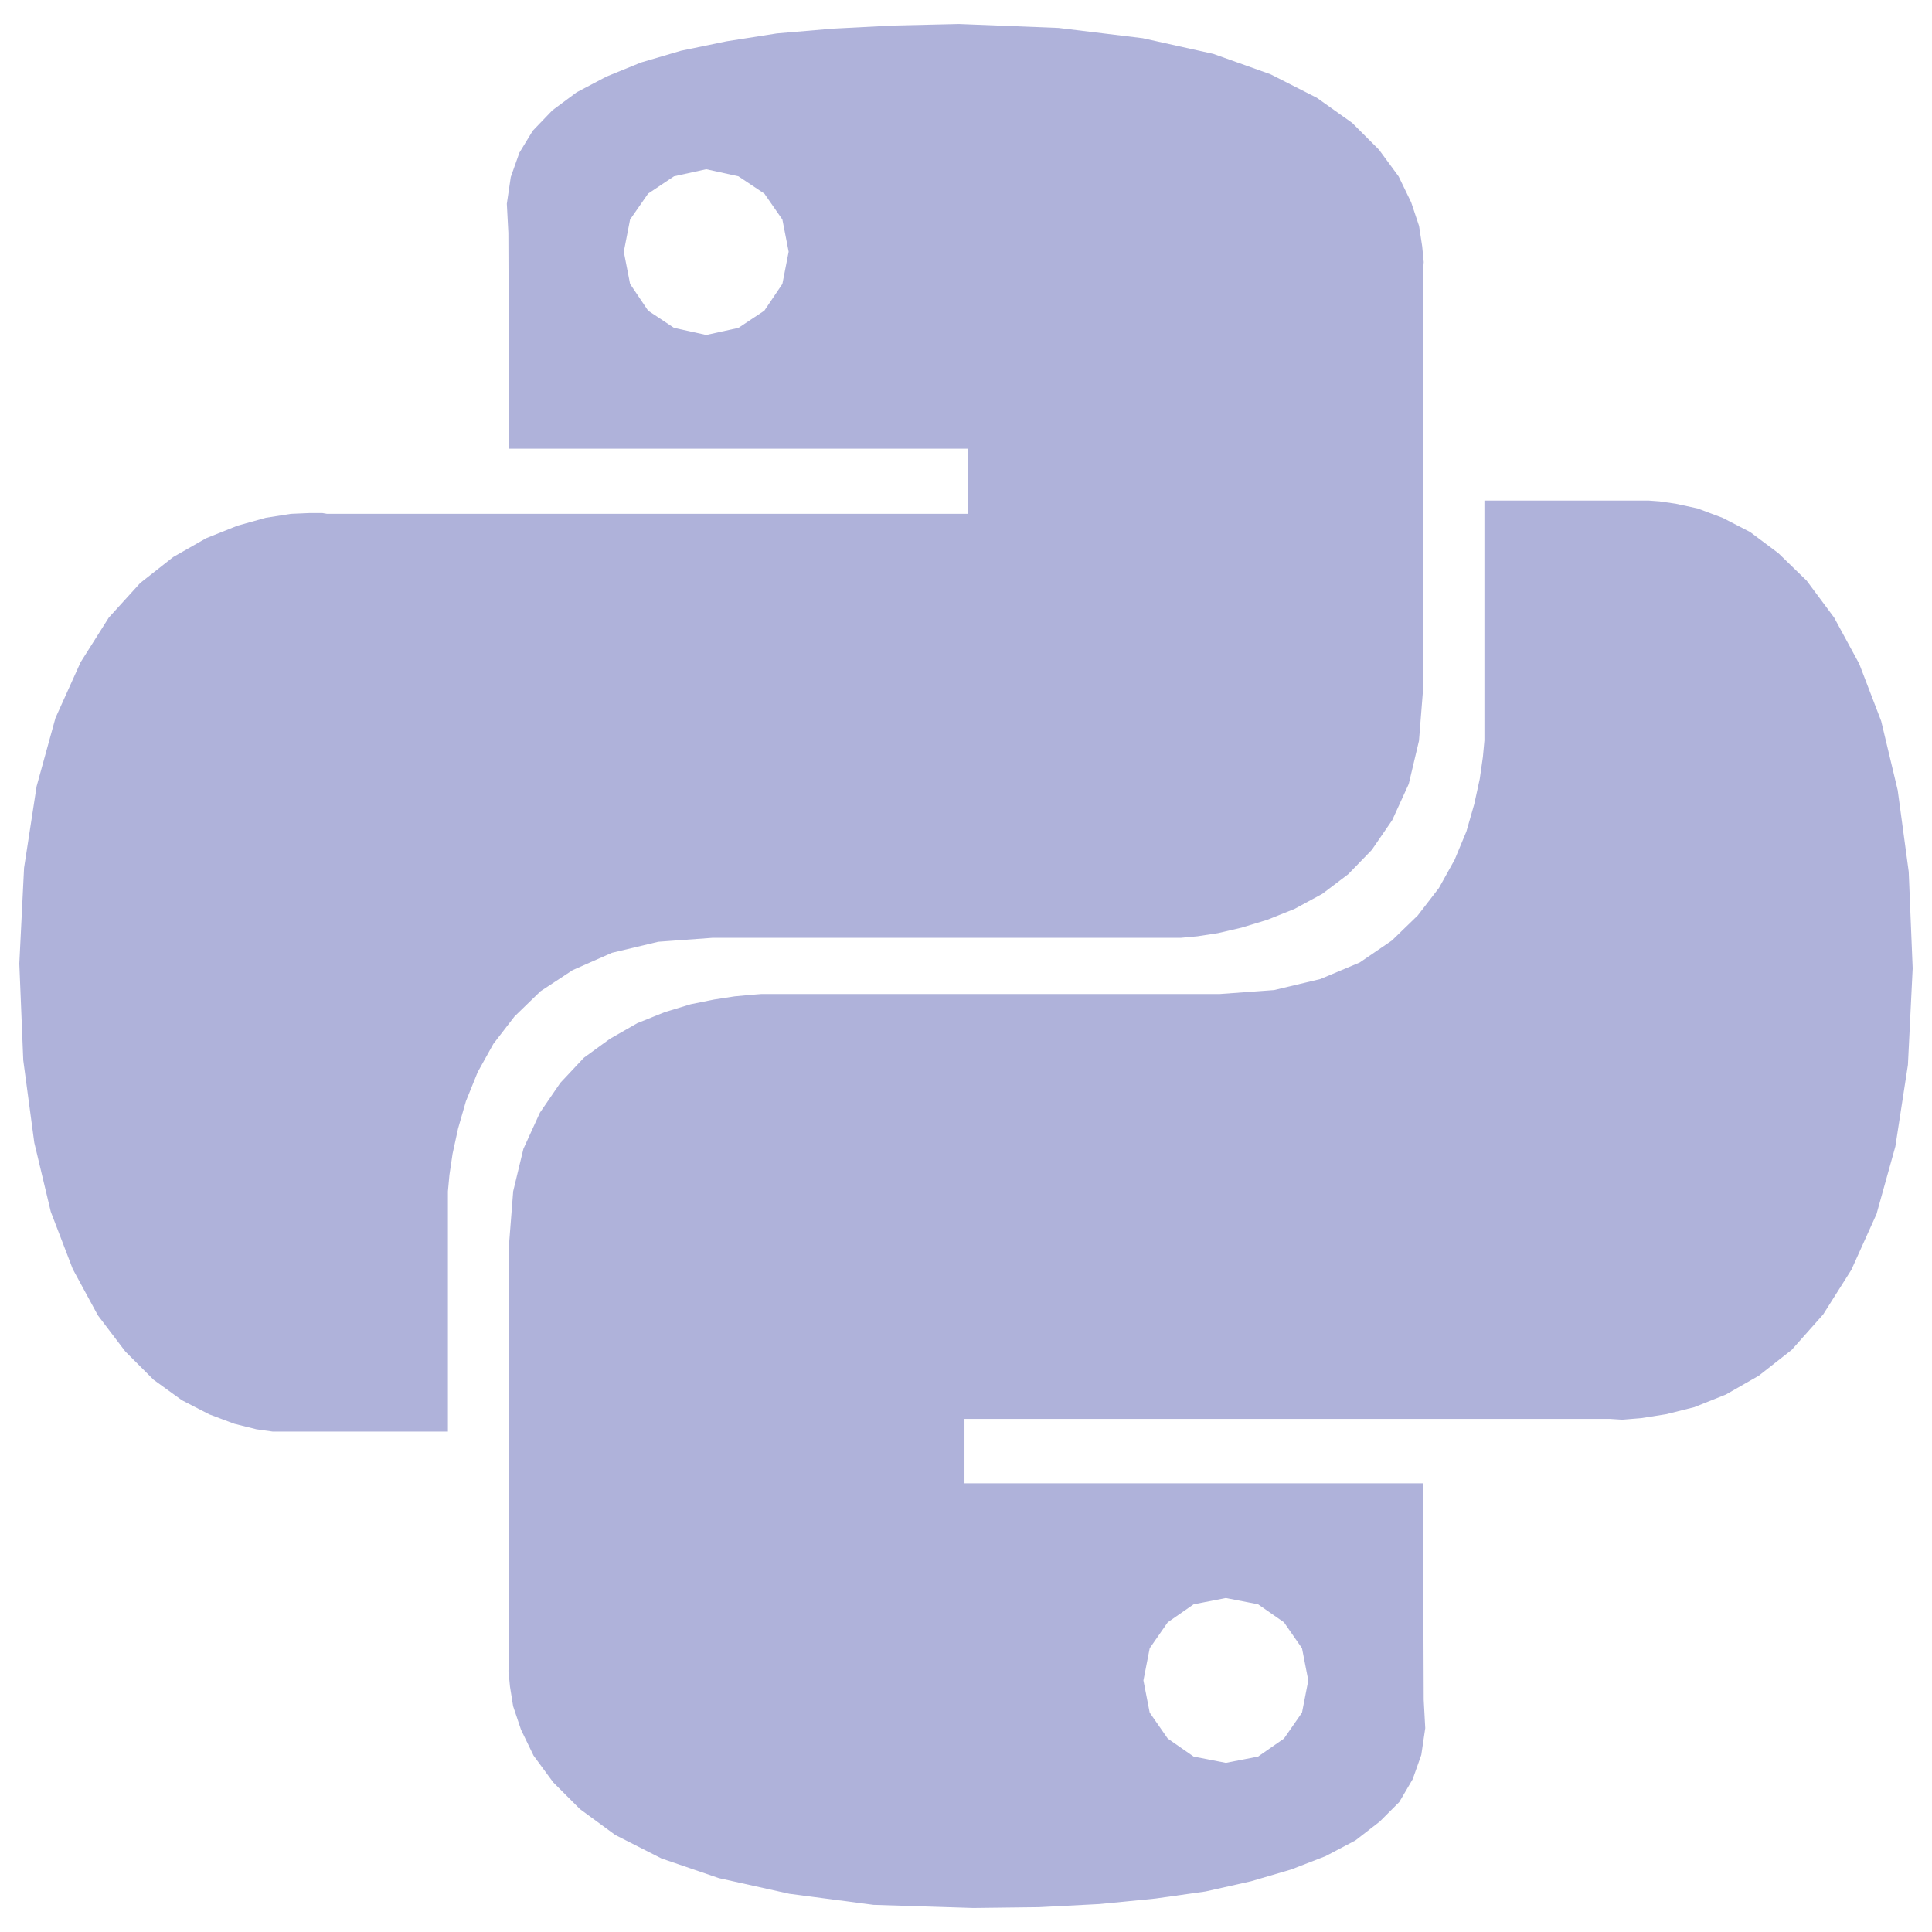 <svg role="img" viewBox="0 0 24 24" xmlns="http://www.w3.org/2000/svg" id="Python--Streamline-Simple-Icons" height="24" width="24">
  <desc>
    Python Streamline Icon: https://streamlinehq.com
  </desc>
  <title>Python</title>
  <path d="m14.194 0.474 0.878 0.195 0.712 0.254 0.575 0.292 0.439 0.312 0.332 0.332 0.244 0.332 0.156 0.322 0.098 0.293 0.039 0.254 0.019 0.195 -0.01 0.127v5.207l-0.049 0.614 -0.127 0.536 -0.205 0.449 -0.254 0.37 -0.293 0.302 -0.322 0.244 -0.341 0.185 -0.341 0.137 -0.322 0.098 -0.293 0.068 -0.254 0.039 -0.205 0.019H8.85l-0.673 0.049 -0.575 0.137 -0.488 0.215 -0.4 0.263 -0.322 0.312 -0.263 0.341 -0.195 0.351 -0.146 0.361 -0.098 0.341 -0.068 0.312 -0.039 0.263 -0.019 0.205v2.984H3.39l-0.205 -0.029 -0.273 -0.068 -0.312 -0.117 -0.341 -0.176 -0.351 -0.254 -0.351 -0.351 -0.341 -0.449 -0.312 -0.575 -0.273 -0.712 -0.205 -0.858 -0.137 -1.024L0.24 11.971l0.059 -1.19 0.156 -1.014 0.234 -0.848 0.312 -0.692 0.351 -0.556 0.39 -0.429 0.409 -0.322 0.41 -0.234 0.39 -0.156 0.351 -0.098 0.312 -0.049 0.234 -0.01h0.156l0.059 0.01h7.957V5.574H6.325L6.315 2.892l-0.019 -0.361 0.049 -0.332 0.107 -0.302 0.166 -0.273 0.244 -0.254 0.302 -0.224 0.37 -0.195 0.429 -0.175 0.497 -0.146 0.566 -0.117 0.624 -0.098 0.692 -0.059 0.751 -0.039 0.819 -0.019 1.238 0.049ZM8.051 2.405l-0.224 0.322 -0.078 0.4 0.078 0.4 0.224 0.332 0.322 0.214 0.4 0.088 0.4 -0.088 0.322 -0.214 0.224 -0.332 0.078 -0.4 -0.078 -0.4 -0.224 -0.322 -0.322 -0.215 -0.4 -0.088 -0.4 0.088Zm12.764 3.852 0.273 0.059 0.312 0.117 0.341 0.176 0.351 0.263 0.351 0.341 0.341 0.458 0.312 0.575 0.273 0.712 0.205 0.858 0.137 1.014 0.049 1.199 -0.059 1.199 -0.156 1.014 -0.234 0.839 -0.312 0.692 -0.351 0.556 -0.39 0.439 -0.41 0.322 -0.409 0.234 -0.39 0.156 -0.351 0.088 -0.312 0.049 -0.234 0.019 -0.156 -0.01h-8.015v0.8h5.695l0.01 2.691 0.019 0.351 -0.049 0.332 -0.107 0.302 -0.166 0.283 -0.244 0.244 -0.302 0.234 -0.37 0.195 -0.429 0.166 -0.497 0.146 -0.566 0.127 -0.624 0.088 -0.692 0.068 -0.751 0.039 -0.819 0.01 -1.238 -0.039 -1.043 -0.137 -0.878 -0.195 -0.712 -0.244 -0.575 -0.292 -0.439 -0.322 -0.332 -0.332 -0.244 -0.332 -0.156 -0.322 -0.098 -0.292 -0.039 -0.244 -0.019 -0.195 0.01 -0.127v-5.207l0.049 -0.624 0.127 -0.527 0.205 -0.449 0.254 -0.371 0.293 -0.312 0.322 -0.234 0.341 -0.195 0.341 -0.137 0.322 -0.098 0.293 -0.059 0.254 -0.039 0.205 -0.019 0.127 -0.01h5.695l0.673 -0.049 0.575 -0.137 0.488 -0.205 0.4 -0.273 0.322 -0.312 0.263 -0.341 0.195 -0.351 0.146 -0.351 0.098 -0.341 0.068 -0.312 0.039 -0.273 0.019 -0.205V6.218h2.038l0.137 0.01Zm-6.309 13.896 -0.224 0.322 -0.078 0.4 0.078 0.4 0.224 0.322 0.322 0.224 0.4 0.078 0.4 -0.078 0.322 -0.224 0.224 -0.322 0.078 -0.4 -0.078 -0.4 -0.224 -0.322 -0.322 -0.224 -0.4 -0.078 -0.4 0.078Z" fill="#afb2da" stroke-width="1"></path>
</svg>